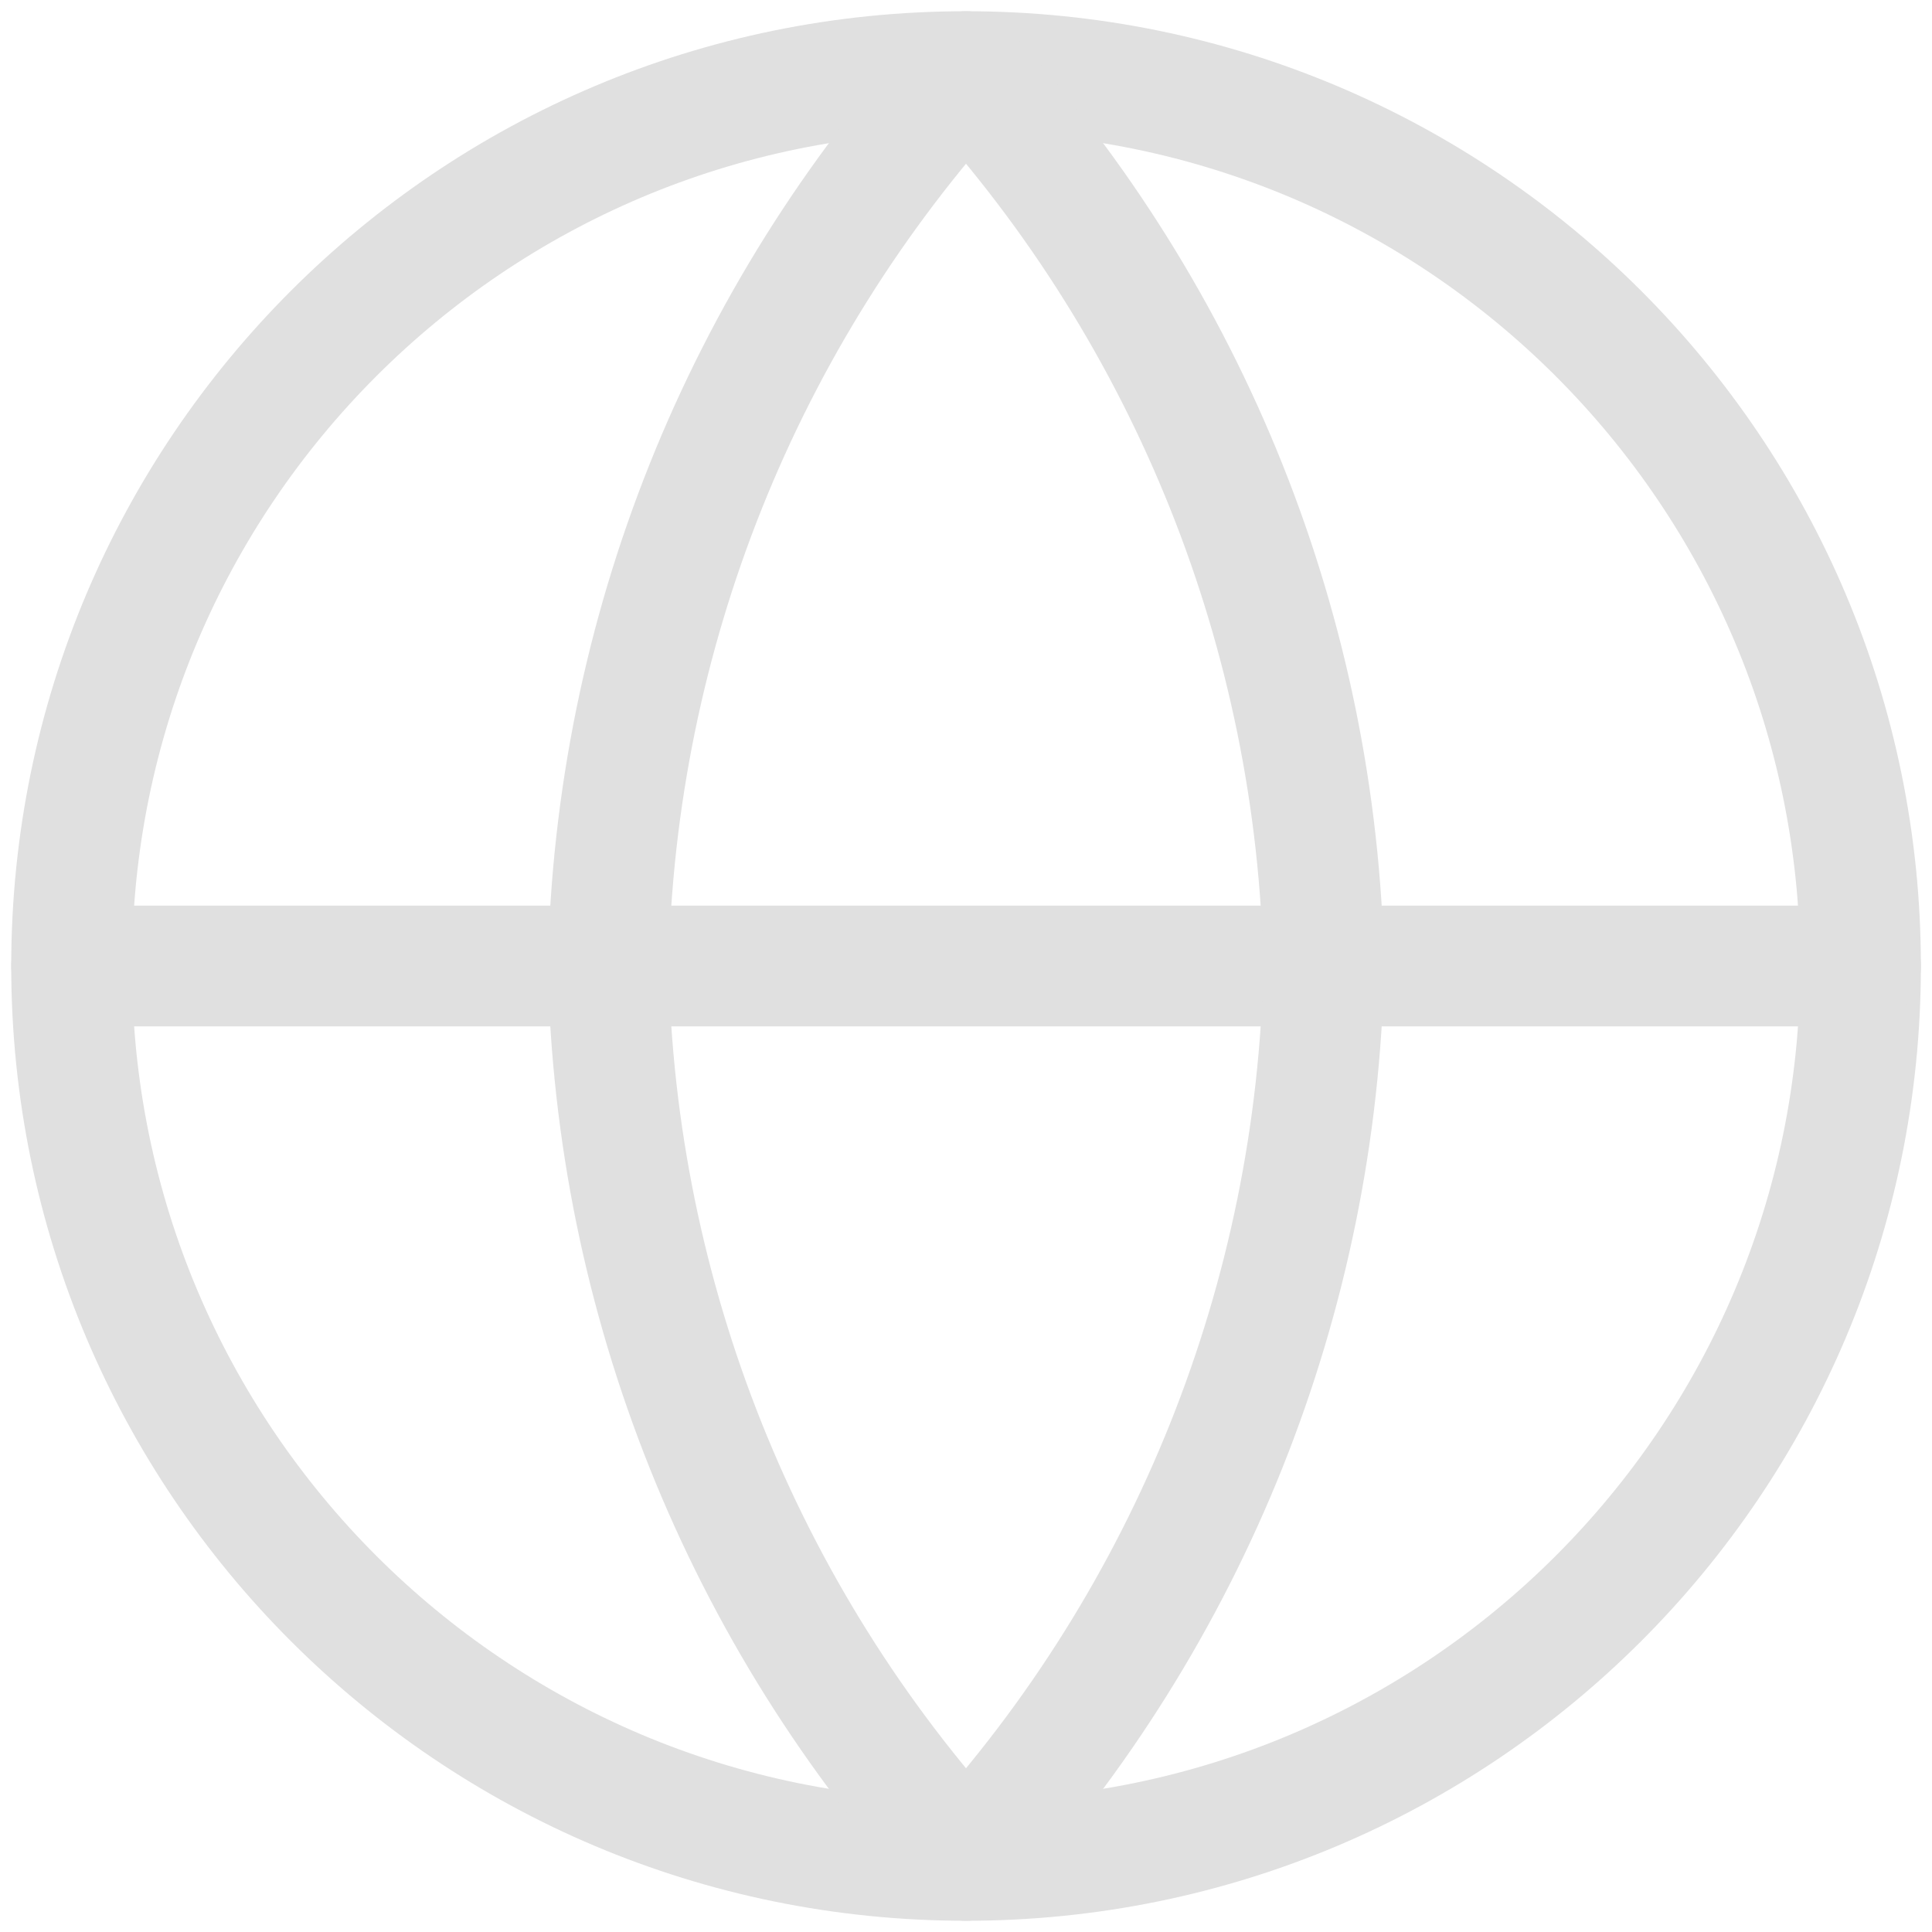 <svg width="16" height="16" viewBox="0 0 16 16" fill="none" xmlns="http://www.w3.org/2000/svg">
<path d="M8 15.407C12.091 15.407 15.408 12.091 15.408 8C15.408 3.909 12.091 0.593 8 0.593C3.909 0.593 0.593 3.909 0.593 8C0.593 12.091 3.909 15.407 8 15.407Z" stroke="#E0E0E0" stroke-linecap="round" stroke-linejoin="round"/>
<path d="M0.593 8H15.408" stroke="#E0E0E0" stroke-linecap="round" stroke-linejoin="round"/>
<path d="M8 0.593C9.853 2.621 10.906 5.253 10.963 8C10.906 10.747 9.853 13.379 8 15.407C6.147 13.379 5.094 10.747 5.037 8C5.094 5.253 6.147 2.621 8 0.593V0.593Z" stroke="#E0E0E0" stroke-linecap="round" stroke-linejoin="round"/>
</svg>
